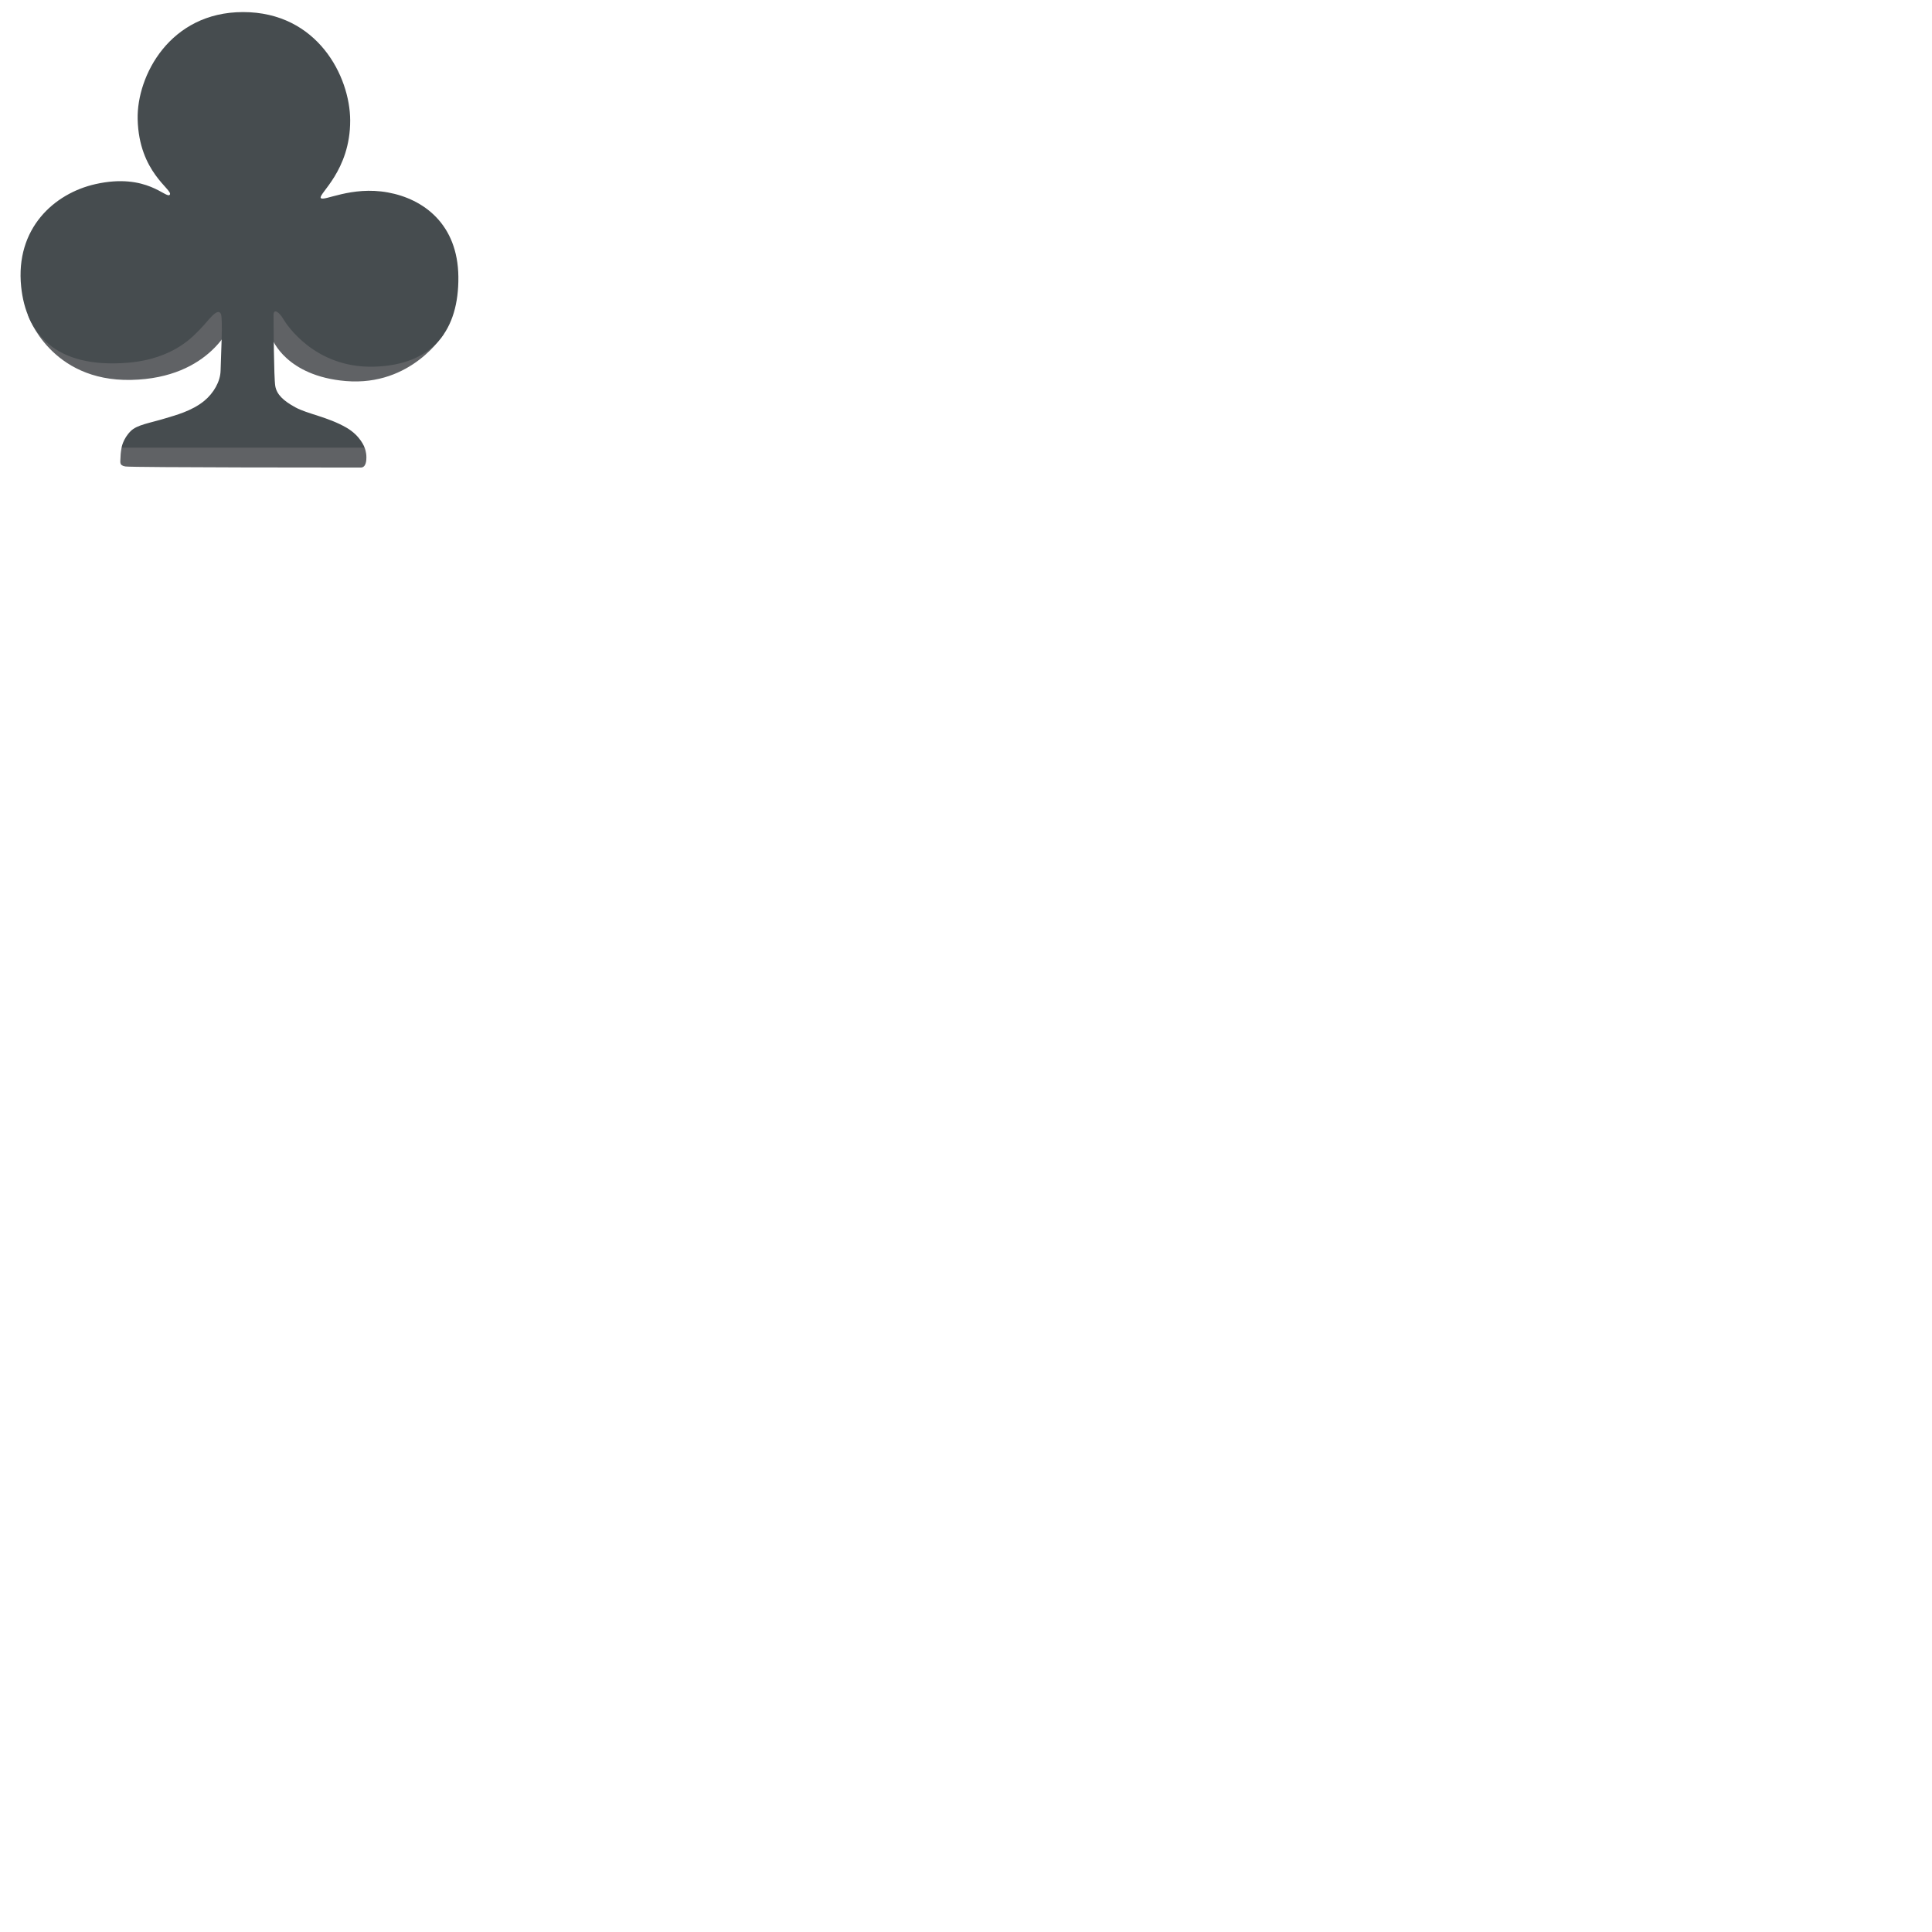<svg xmlns="http://www.w3.org/2000/svg" version="1.1" viewBox="0 0 512 512" fill="currentColor"><path fill="#606265" d="M38.25 74.8L7.44 83.6s5.97 17.52 27.29 17.08s26.7-15.18 26.7-15.18l10.78 4.45s3.62 9.7 19.41 11.03c17.5 1.47 25.98-12.48 25.98-12.48S96.92 69.65 93.98 69.65c-2.94 0-55.73 5.15-55.73 5.15m-6.03 43.82s-.29 1.47-.29 2.65s-.44 2.06 1.32 2.35c1.76.29 60.87.29 62.34.29s1.51-1.99 1.51-2.72c0-1.44-.48-2.57-.48-2.57l-32.35-8.09z"/><path fill="#464C4F" d="M64.42 3.2c-19.41 0-28.2 16.91-27.94 28.38c.32 14.17 9.41 18.67 8.53 20c-.88 1.32-5.96-5.88-19.7-2.79c-10.96 2.46-21.29 11.75-19.7 27.2c1.27 12.32 9.02 21.72 28.23 20.14c12.5-1.03 17.64-7.35 19.41-9.12s4.37-5.72 5.29-3.82c.57 1.18-.01 11.5-.08 15.03c-.06 2.92-1.88 5.99-4.33 8.01c-3.34 2.75-7.85 3.87-10.17 4.59c-4.34 1.33-7.63 1.73-9.33 3.43c-2.06 2.06-2.41 4.38-2.41 4.38h64.4s-1.02-3.12-4.85-5.32c-4.93-2.83-10.26-3.6-13.49-5.36s-4.95-3.43-5.33-5.64c-.38-2.21-.45-16.37-.46-18.81c-.01-1.84 1.49-.84 2.59 1.05c.8 1.37 8.31 13.06 24.04 12.62s22.5-9.85 22.35-23.82c-.15-13.97-9.23-20.63-18.67-22.35c-9.75-1.78-17.06 2.5-17.79 1.47c-.74-1.03 7.84-7.25 7.79-20.58C92.76 20.25 84.13 3.2 64.42 3.2"/></svg>